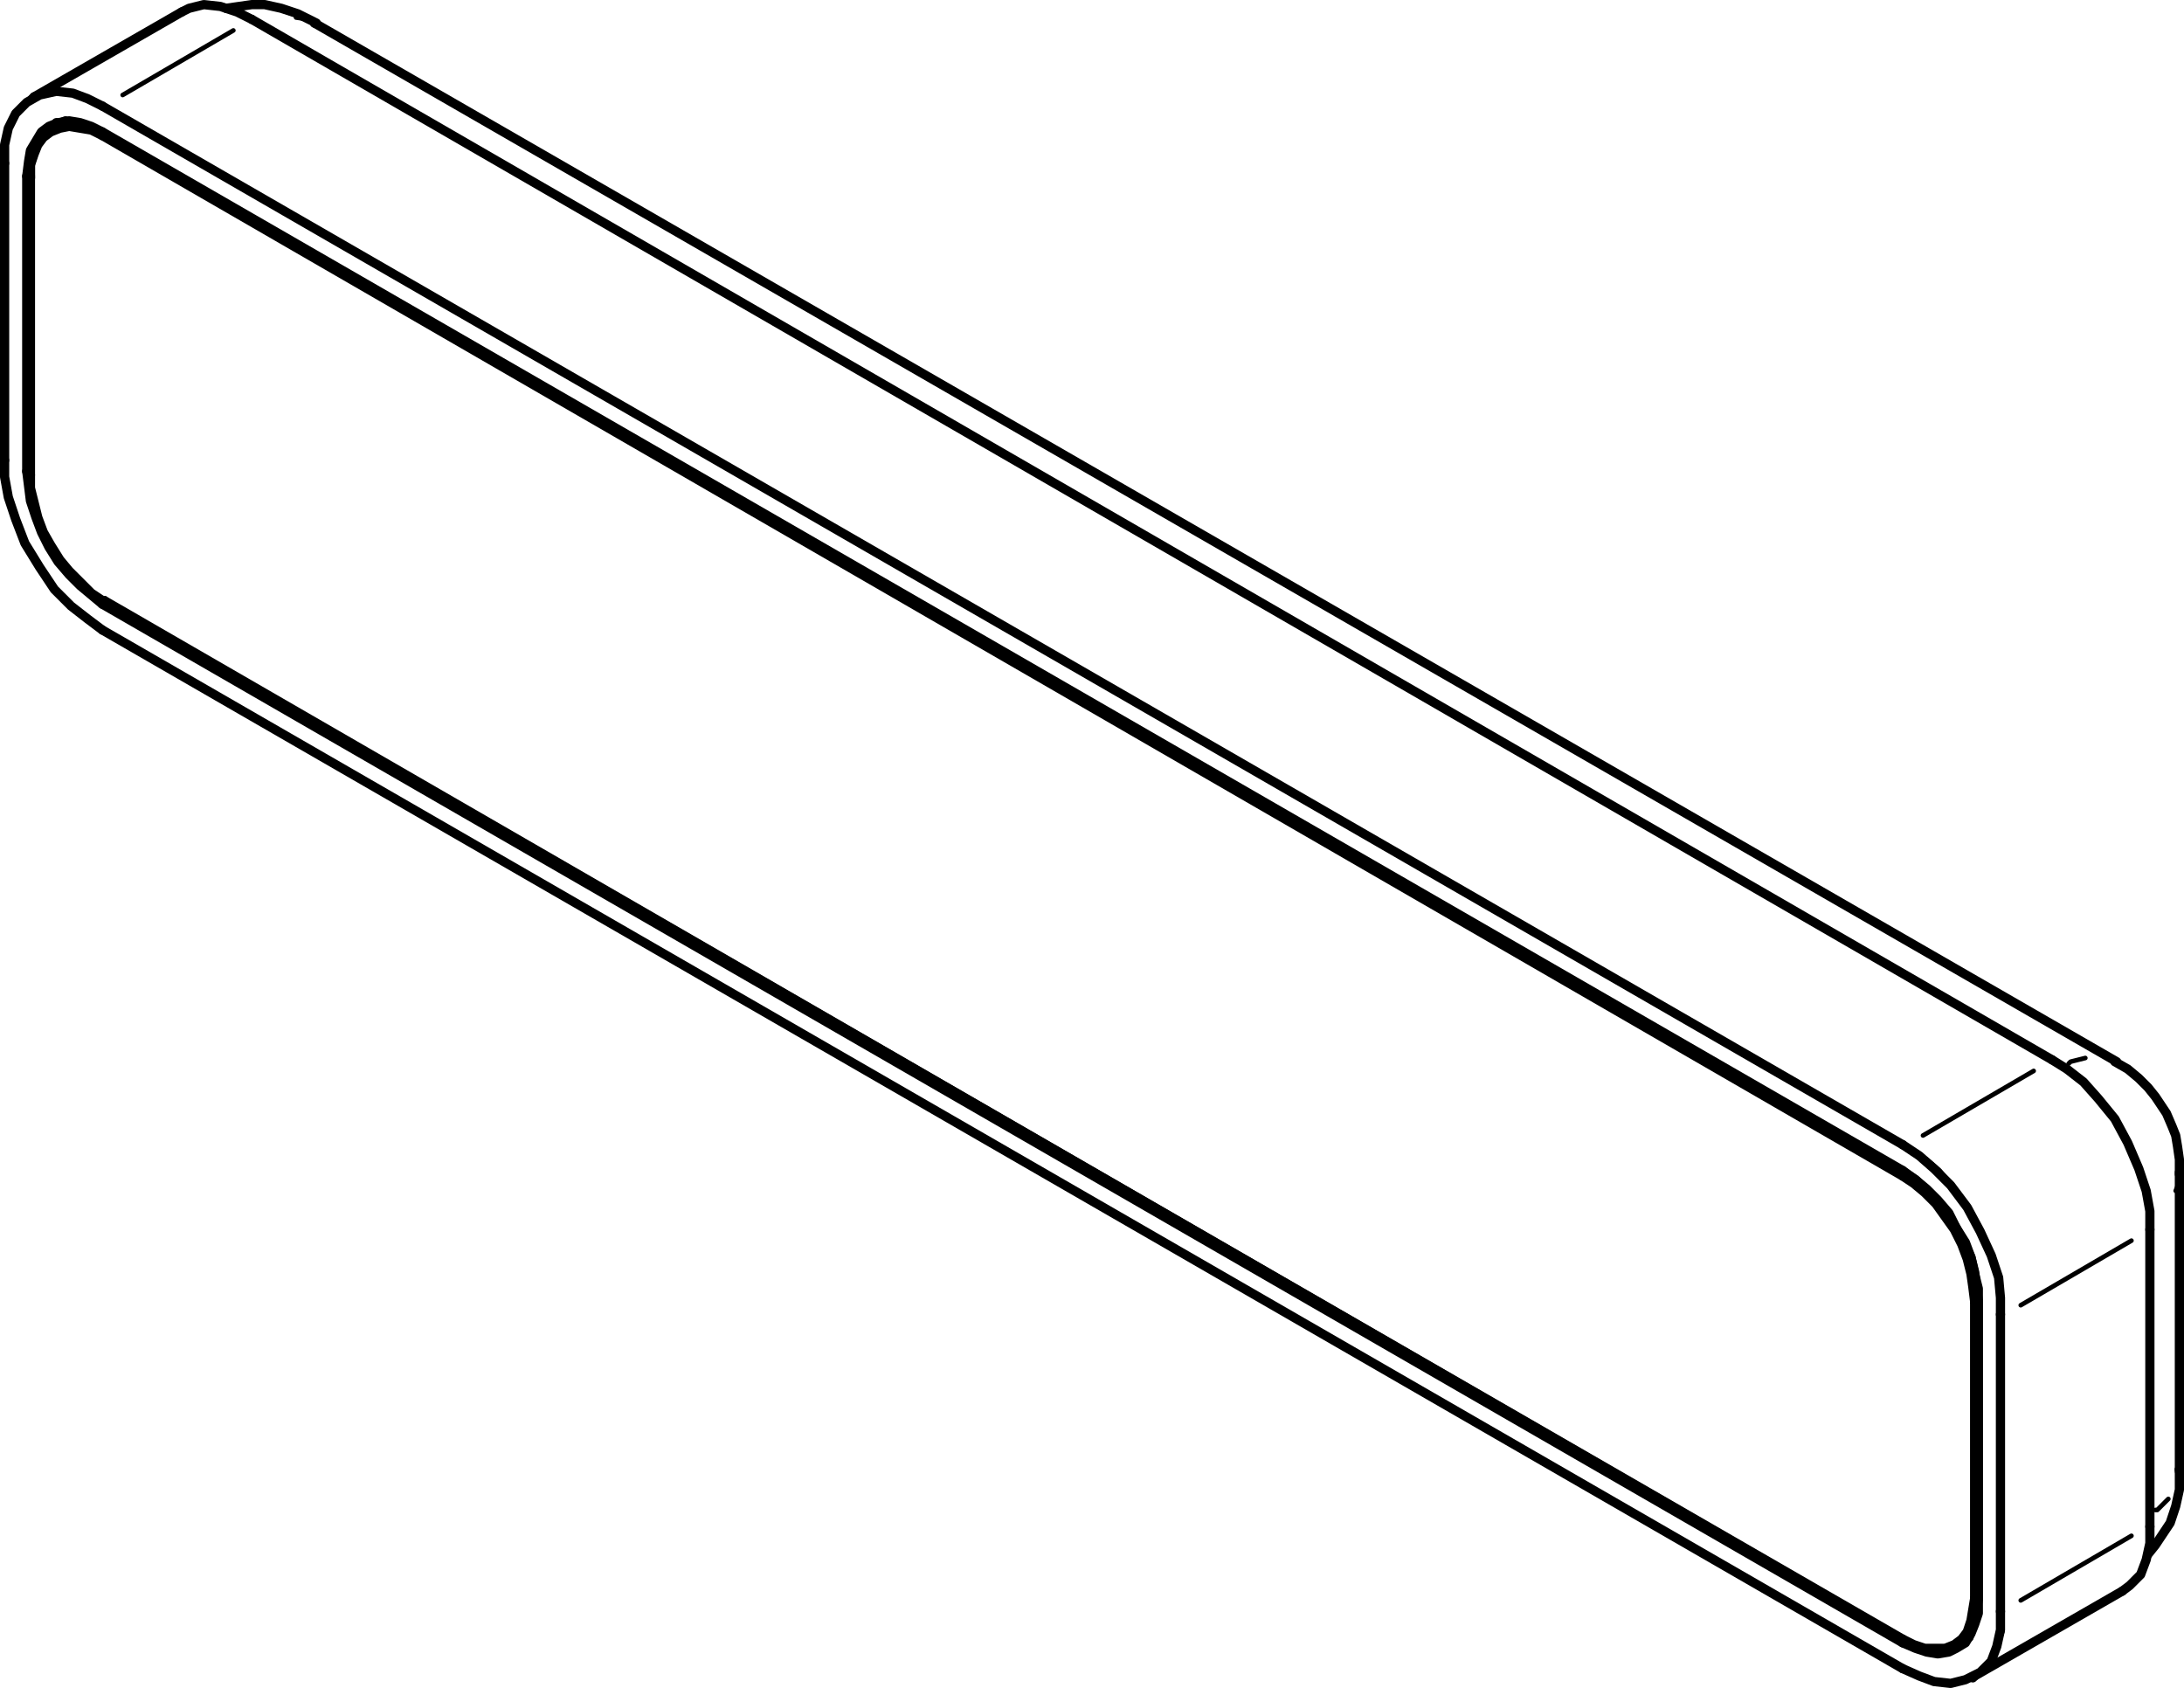 <?xml version="1.0" encoding="utf-8"?>
<!-- Generator: Adobe Illustrator 19.0.0, SVG Export Plug-In . SVG Version: 6.00 Build 0)  -->
<svg version="1.0" id="Layer_1" xmlns="http://www.w3.org/2000/svg" xmlns:xlink="http://www.w3.org/1999/xlink" x="0px" y="0px"
	 width="118.4px" height="91.5px" viewBox="0 0 118.4 91.5" enable-background="new 0 0 118.4 91.5" xml:space="preserve">
<g id="XMLID_1_">
	
		<line fill="none" stroke="#000000" stroke-width="0.25" stroke-linecap="round" stroke-linejoin="round" stroke-miterlimit="10" x1="1.45" y1="25.55" x2="1.55" y2="25.55"/>
	
		<line fill="none" stroke="#000000" stroke-width="0.25" stroke-linecap="round" stroke-linejoin="round" stroke-miterlimit="10" x1="1.55" y1="9.45" x2="1.45" y2="9.45"/>
	
		<polyline fill="none" stroke="#000000" stroke-width="0.25" stroke-linecap="round" stroke-linejoin="round" stroke-miterlimit="10" points="
		2.15,5.15 2.75,4.95 3.75,4.95 	"/>
	
		<line fill="none" stroke="#000000" stroke-width="0.25" stroke-linecap="round" stroke-linejoin="round" stroke-miterlimit="10" x1="5.55" y1="32.75" x2="5.75" y2="32.65"/>
	
		<line fill="none" stroke="#000000" stroke-width="0.25" stroke-linecap="round" stroke-linejoin="round" stroke-miterlimit="10" x1="103.25" y1="89.05" x2="103.35" y2="88.95"/>
	
		<polyline fill="none" stroke="#000000" stroke-width="0.25" stroke-linecap="round" stroke-linejoin="round" stroke-miterlimit="10" points="
		108.55,87.85 108.55,88.45 108.25,89.35 	"/>
	
		<polyline fill="none" stroke="#000000" stroke-width="0.25" stroke-linecap="round" stroke-linejoin="round" stroke-miterlimit="10" points="
		116.85,81.85 116.95,81.85 117.55,81.25 	"/>
	
		<polyline fill="none" stroke="#000000" stroke-width="0.25" stroke-linecap="round" stroke-linejoin="round" stroke-miterlimit="10" points="
		16.85,1.15 16.75,1.05 16.05,0.95 	"/>
	
		<polyline fill="none" stroke="#000000" stroke-width="0.25" stroke-linecap="round" stroke-linejoin="round" stroke-miterlimit="10" points="
		112.15,57.65 112.25,57.55 113.05,57.35 	"/>
	
		<polyline fill="none" stroke="#000000" stroke-width="0.25" stroke-linecap="round" stroke-linejoin="round" stroke-miterlimit="10" points="
		118.15,63.85 118.15,64.05 117.95,64.55 	"/>
	
		<line fill="none" stroke="#000000" stroke-width="0.25" stroke-linecap="round" stroke-linejoin="round" stroke-miterlimit="10" x1="6.65" y1="5.15" x2="12.65" y2="1.65"/>
	
		<line fill="none" stroke="#000000" stroke-width="0.25" stroke-linecap="round" stroke-linejoin="round" stroke-miterlimit="10" x1="5.65" y1="5.75" x2="5.55" y2="5.75"/>
	
		<line fill="none" stroke="#000000" stroke-width="0.25" stroke-linecap="round" stroke-linejoin="round" stroke-miterlimit="10" x1="108.55" y1="87.35" x2="108.55" y2="87.35"/>
	
		<line fill="none" stroke="#000000" stroke-width="0.25" stroke-linecap="round" stroke-linejoin="round" stroke-miterlimit="10" x1="109.55" y1="86.75" x2="115.55" y2="83.25"/>
	
		<line fill="none" stroke="#000000" stroke-width="0.25" stroke-linecap="round" stroke-linejoin="round" stroke-miterlimit="10" x1="104.25" y1="61.55" x2="110.25" y2="58.05"/>
	
		<line fill="none" stroke="#000000" stroke-width="0.25" stroke-linecap="round" stroke-linejoin="round" stroke-miterlimit="10" x1="109.55" y1="70.75" x2="115.55" y2="67.25"/>
	
		<line fill="none" stroke="#000000" stroke-width="0.25" stroke-linecap="round" stroke-linejoin="round" stroke-miterlimit="10" x1="108.55" y1="71.25" x2="108.55" y2="71.25"/>
	
		<polyline fill="none" stroke="#000000" stroke-width="0.25" stroke-linecap="round" stroke-linejoin="round" stroke-miterlimit="10" points="
		104.45,62.85 105.15,63.45 106.15,64.65 107.05,66.05 107.75,67.45 108.25,68.95 	"/>
	
		<line fill="none" stroke="#000000" stroke-width="0.25" stroke-linecap="round" stroke-linejoin="round" stroke-miterlimit="10" x1="103.25" y1="62.05" x2="103.15" y2="62.05"/>
	
		<line fill="none" stroke="#000000" stroke-width="0.25" stroke-linecap="round" stroke-linejoin="round" stroke-miterlimit="10" x1="103.25" y1="88.95" x2="103.15" y2="88.85"/>
	
		<line fill="none" stroke="#000000" stroke-width="0.25" stroke-linecap="round" stroke-linejoin="round" stroke-miterlimit="10" x1="5.65" y1="7.15" x2="5.65" y2="7.25"/>
	
		<line fill="none" stroke="#000000" stroke-width="0.25" stroke-linecap="round" stroke-linejoin="round" stroke-miterlimit="10" x1="107.25" y1="86.65" x2="107.25" y2="86.55"/>
	
		<line fill="none" stroke="#000000" stroke-width="0.25" stroke-linecap="round" stroke-linejoin="round" stroke-miterlimit="10" x1="5.55" y1="7.35" x2="5.65" y2="7.25"/>
	
		<line fill="none" stroke="#000000" stroke-width="0.25" stroke-linecap="round" stroke-linejoin="round" stroke-miterlimit="10" x1="107.25" y1="86.65" x2="107.05" y2="86.65"/>
	
		<line fill="none" stroke="#000000" stroke-width="0.25" stroke-linecap="round" stroke-linejoin="round" stroke-miterlimit="10" x1="107.25" y1="70.45" x2="107.25" y2="70.55"/>
	
		<line fill="none" stroke="#000000" stroke-width="0.25" stroke-linecap="round" stroke-linejoin="round" stroke-miterlimit="10" x1="103.25" y1="63.55" x2="103.25" y2="63.55"/>
	
		<line fill="none" stroke="#000000" stroke-width="0.25" stroke-linecap="round" stroke-linejoin="round" stroke-miterlimit="10" x1="103.25" y1="63.65" x2="103.15" y2="63.75"/>
	
		<line fill="none" stroke="#000000" stroke-width="0.25" stroke-linecap="round" stroke-linejoin="round" stroke-miterlimit="10" x1="107.25" y1="70.55" x2="107.05" y2="70.55"/>
</g>
<g id="XMLID_2_">
	
		<polyline fill="none" stroke="#000000" stroke-width="0.5" stroke-linecap="round" stroke-linejoin="round" stroke-miterlimit="10" points="
		13.65,1.05 12.85,0.65 11.95,0.35 11.05,0.25 10.25,0.45 9.85,0.65 	"/>
	
		<polyline fill="none" stroke="#000000" stroke-width="0.5" stroke-linecap="round" stroke-linejoin="round" stroke-miterlimit="10" points="
		115.05,86.25 115.45,85.95 116.05,85.35 116.35,84.55 116.55,83.65 116.55,82.75 	"/>
	
		<line fill="none" stroke="#000000" stroke-width="0.5" stroke-linecap="round" stroke-linejoin="round" stroke-miterlimit="10" x1="118.15" y1="79.75" x2="118.15" y2="79.65"/>
	
		<line fill="none" stroke="#000000" stroke-width="0.5" stroke-linecap="round" stroke-linejoin="round" stroke-miterlimit="10" x1="17.05" y1="1.25" x2="17.05" y2="1.25"/>
	
		<line fill="none" stroke="#000000" stroke-width="0.5" stroke-linecap="round" stroke-linejoin="round" stroke-miterlimit="10" x1="111.25" y1="57.45" x2="13.65" y2="1.05"/>
	
		<line fill="none" stroke="#000000" stroke-width="0.5" stroke-linecap="round" stroke-linejoin="round" stroke-miterlimit="10" x1="116.55" y1="82.75" x2="116.55" y2="66.65"/>
	
		<polyline fill="none" stroke="#000000" stroke-width="0.5" stroke-linecap="round" stroke-linejoin="round" stroke-miterlimit="10" points="
		3.05,6.65 3.05,6.75 2.95,6.85 	"/>
	
		<line fill="none" stroke="#000000" stroke-width="0.5" stroke-linecap="round" stroke-linejoin="round" stroke-miterlimit="10" x1="106.15" y1="89.15" x2="106.45" y2="89.05"/>
	
		<polyline fill="none" stroke="#000000" stroke-width="0.5" stroke-linecap="round" stroke-linejoin="round" stroke-miterlimit="10" points="
		116.55,66.65 116.55,65.65 116.35,64.55 115.95,63.35 115.35,61.95 114.65,60.65 113.75,59.55 112.95,58.65 112.05,57.95 
		111.25,57.45 	"/>
	
		<line fill="none" stroke="#000000" stroke-width="0.5" stroke-linecap="round" stroke-linejoin="round" stroke-miterlimit="10" x1="103.15" y1="63.45" x2="5.55" y2="7.15"/>
	
		<polyline fill="none" stroke="#000000" stroke-width="0.5" stroke-linecap="round" stroke-linejoin="round" stroke-miterlimit="10" points="
		107.25,70.65 107.25,69.85 107.05,69.05 106.85,68.15 106.55,67.35 106.05,66.55 105.65,65.75 105.05,65.05 104.45,64.45 
		103.85,63.95 103.15,63.45 	"/>
	
		<line fill="none" stroke="#000000" stroke-width="0.5" stroke-linecap="round" stroke-linejoin="round" stroke-miterlimit="10" x1="107.25" y1="86.65" x2="107.25" y2="70.65"/>
	
		<polyline fill="none" stroke="#000000" stroke-width="0.5" stroke-linecap="round" stroke-linejoin="round" stroke-miterlimit="10" points="
		103.15,89.05 103.85,89.35 104.45,89.55 105.05,89.65 105.65,89.55 106.05,89.35 106.55,89.05 106.85,88.55 107.05,88.05 
		107.25,87.45 107.25,86.65 	"/>
	
		<line fill="none" stroke="#000000" stroke-width="0.5" stroke-linecap="round" stroke-linejoin="round" stroke-miterlimit="10" x1="5.55" y1="32.75" x2="103.15" y2="89.05"/>
	
		<polyline fill="none" stroke="#000000" stroke-width="0.5" stroke-linecap="round" stroke-linejoin="round" stroke-miterlimit="10" points="
		1.45,25.55 1.55,26.35 1.65,27.15 1.95,28.05 2.25,28.85 2.65,29.65 3.15,30.45 3.75,31.15 4.35,31.75 4.95,32.25 5.55,32.75 	"/>
	
		<line fill="none" stroke="#000000" stroke-width="0.5" stroke-linecap="round" stroke-linejoin="round" stroke-miterlimit="10" x1="1.45" y1="9.55" x2="1.45" y2="25.55"/>
	
		<polyline fill="none" stroke="#000000" stroke-width="0.5" stroke-linecap="round" stroke-linejoin="round" stroke-miterlimit="10" points="
		5.55,7.15 4.95,6.85 4.35,6.65 3.75,6.55 3.15,6.65 2.65,6.85 2.25,7.15 1.95,7.65 1.65,8.15 1.55,8.75 1.45,9.55 	"/>
	
		<polyline fill="none" stroke="#000000" stroke-width="0.5" stroke-linecap="round" stroke-linejoin="round" stroke-miterlimit="10" points="
		5.55,34.15 4.75,33.55 3.85,32.85 2.95,31.95 2.15,30.75 1.35,29.45 0.85,28.15 0.45,26.95 0.25,25.85 0.25,24.95 	"/>
	
		<line fill="none" stroke="#000000" stroke-width="0.5" stroke-linecap="round" stroke-linejoin="round" stroke-miterlimit="10" x1="103.15" y1="90.45" x2="5.55" y2="34.15"/>
	
		<polyline fill="none" stroke="#000000" stroke-width="0.5" stroke-linecap="round" stroke-linejoin="round" stroke-miterlimit="10" points="
		108.45,87.35 108.45,88.35 108.25,89.25 107.95,90.05 107.35,90.65 106.55,91.05 105.75,91.25 104.85,91.15 104.05,90.85 
		103.15,90.45 	"/>
	
		<line fill="none" stroke="#000000" stroke-width="0.5" stroke-linecap="round" stroke-linejoin="round" stroke-miterlimit="10" x1="108.45" y1="71.25" x2="108.45" y2="87.35"/>
	
		<line fill="none" stroke="#000000" stroke-width="0.5" stroke-linecap="round" stroke-linejoin="round" stroke-miterlimit="10" x1="5.55" y1="5.75" x2="103.15" y2="62.05"/>
	
		<polyline fill="none" stroke="#000000" stroke-width="0.5" stroke-linecap="round" stroke-linejoin="round" stroke-miterlimit="10" points="
		0.25,8.85 0.25,7.85 0.45,6.95 0.85,6.15 1.45,5.55 2.15,5.15 3.05,4.95 3.95,5.05 4.75,5.35 5.55,5.75 	"/>
	
		<line fill="none" stroke="#000000" stroke-width="0.5" stroke-linecap="round" stroke-linejoin="round" stroke-miterlimit="10" x1="0.25" y1="8.85" x2="0.25" y2="24.95"/>
	
		<polyline fill="none" stroke="#000000" stroke-width="0.5" stroke-linecap="round" stroke-linejoin="round" stroke-miterlimit="10" points="
		103.15,62.05 104.05,62.65 104.85,63.35 105.75,64.25 106.65,65.45 107.35,66.75 107.95,68.05 108.35,69.25 108.45,70.35 
		108.45,71.25 	"/>
	
		<line fill="none" stroke="#000000" stroke-width="0.5" stroke-linecap="round" stroke-linejoin="round" stroke-miterlimit="10" x1="3.55" y1="6.55" x2="3.05" y2="6.75"/>
	
		<polyline fill="none" stroke="#000000" stroke-width="0.5" stroke-linecap="round" stroke-linejoin="round" stroke-miterlimit="10" points="
		1.65,9.55 1.65,8.85 1.85,8.25 2.05,7.65 2.35,7.25 2.75,6.95 3.25,6.75 3.85,6.65 4.35,6.75 4.95,6.95 5.65,7.25 	"/>
	
		<line fill="none" stroke="#000000" stroke-width="0.5" stroke-linecap="round" stroke-linejoin="round" stroke-miterlimit="10" x1="1.65" y1="9.65" x2="1.65" y2="9.55"/>
	
		<line fill="none" stroke="#000000" stroke-width="0.5" stroke-linecap="round" stroke-linejoin="round" stroke-miterlimit="10" x1="5.55" y1="32.55" x2="5.65" y2="32.55"/>
	
		<line fill="none" stroke="#000000" stroke-width="0.5" stroke-linecap="round" stroke-linejoin="round" stroke-miterlimit="10" x1="103.25" y1="88.95" x2="5.65" y2="32.55"/>
	
		<polyline fill="none" stroke="#000000" stroke-width="0.5" stroke-linecap="round" stroke-linejoin="round" stroke-miterlimit="10" points="
		106.35,89.05 106.35,89.05 106.75,88.75 	"/>
	
		<polyline fill="none" stroke="#000000" stroke-width="0.5" stroke-linecap="round" stroke-linejoin="round" stroke-miterlimit="10" points="
		107.25,86.65 107.15,87.35 107.05,87.95 106.85,88.45 106.45,88.85 106.05,89.25 105.55,89.35 105.05,89.45 104.45,89.45 
		103.85,89.25 103.25,88.95 	"/>
	
		<line fill="none" stroke="#000000" stroke-width="0.5" stroke-linecap="round" stroke-linejoin="round" stroke-miterlimit="10" x1="5.65" y1="7.25" x2="103.25" y2="63.55"/>
	
		<line fill="none" stroke="#000000" stroke-width="0.5" stroke-linecap="round" stroke-linejoin="round" stroke-miterlimit="10" x1="107.25" y1="70.55" x2="107.25" y2="86.65"/>
	
		<polyline fill="none" stroke="#000000" stroke-width="0.5" stroke-linecap="round" stroke-linejoin="round" stroke-miterlimit="10" points="
		1.65,25.75 1.65,26.45 1.85,27.25 2.05,28.05 2.35,28.85 2.75,29.55 3.25,30.35 3.75,30.95 4.35,31.55 4.95,32.15 5.55,32.55 	"/>
	
		<line fill="none" stroke="#000000" stroke-width="0.5" stroke-linecap="round" stroke-linejoin="round" stroke-miterlimit="10" x1="5.55" y1="32.55" x2="103.15" y2="88.85"/>
	
		<polyline fill="none" stroke="#000000" stroke-width="0.5" stroke-linecap="round" stroke-linejoin="round" stroke-miterlimit="10" points="
		103.15,88.85 103.75,89.15 104.35,89.35 104.95,89.35 105.45,89.35 105.95,89.15 106.35,88.85 106.65,88.45 106.85,87.85 
		106.95,87.25 107.05,86.65 	"/>
	
		<line fill="none" stroke="#000000" stroke-width="0.5" stroke-linecap="round" stroke-linejoin="round" stroke-miterlimit="10" x1="107.05" y1="86.65" x2="107.05" y2="70.55"/>
	
		<line fill="none" stroke="#000000" stroke-width="0.5" stroke-linecap="round" stroke-linejoin="round" stroke-miterlimit="10" x1="103.15" y1="63.75" x2="5.55" y2="7.35"/>
	
		<polyline fill="none" stroke="#000000" stroke-width="0.5" stroke-linecap="round" stroke-linejoin="round" stroke-miterlimit="10" points="
		5.55,7.35 4.95,7.05 4.35,6.95 3.75,6.85 3.25,6.95 2.75,7.15 2.35,7.45 2.05,7.85 1.85,8.35 1.65,8.95 1.65,9.65 	"/>
	
		<line fill="none" stroke="#000000" stroke-width="0.5" stroke-linecap="round" stroke-linejoin="round" stroke-miterlimit="10" x1="1.65" y1="9.65" x2="1.65" y2="25.75"/>
	
		<polyline fill="none" stroke="#000000" stroke-width="0.5" stroke-linecap="round" stroke-linejoin="round" stroke-miterlimit="10" points="
		107.05,70.55 106.95,69.75 106.85,69.05 106.65,68.25 106.35,67.45 105.95,66.65 105.45,65.95 104.95,65.25 104.35,64.65 
		103.75,64.15 103.15,63.75 	"/>
	
		<polyline fill="none" stroke="#000000" stroke-width="0.5" stroke-linecap="round" stroke-linejoin="round" stroke-miterlimit="10" points="
		103.25,63.55 103.85,63.95 104.45,64.55 105.05,65.15 105.55,65.85 106.05,66.55 106.45,67.35 106.85,68.15 107.05,68.95 
		107.15,69.75 107.25,70.55 	"/>
	
		<polyline fill="none" stroke="#000000" stroke-width="0.5" stroke-linecap="round" stroke-linejoin="round" stroke-miterlimit="10" points="
		17.15,1.25 16.15,0.75 15.25,0.45 14.35,0.25 13.65,0.25 12.95,0.35 12.25,0.45 	"/>
	
		<line fill="none" stroke="#000000" stroke-width="0.5" stroke-linecap="round" stroke-linejoin="round" stroke-miterlimit="10" x1="9.85" y1="0.65" x2="1.85" y2="5.25"/>
	
		<line fill="none" stroke="#000000" stroke-width="0.5" stroke-linecap="round" stroke-linejoin="round" stroke-miterlimit="10" x1="1.85" y1="5.25" x2="1.75" y2="5.35"/>
	
		<polyline fill="none" stroke="#000000" stroke-width="0.5" stroke-linecap="round" stroke-linejoin="round" stroke-miterlimit="10" points="
		116.45,84.25 116.85,83.75 117.25,83.15 117.65,82.55 117.95,81.65 118.15,80.75 118.15,79.65 	"/>
	
		<line fill="none" stroke="#000000" stroke-width="0.5" stroke-linecap="round" stroke-linejoin="round" stroke-miterlimit="10" x1="107.05" y1="90.85" x2="115.05" y2="86.25"/>
	
		<line fill="none" stroke="#000000" stroke-width="0.5" stroke-linecap="round" stroke-linejoin="round" stroke-miterlimit="10" x1="106.95" y1="90.95" x2="107.05" y2="90.85"/>
	
		<line fill="none" stroke="#000000" stroke-width="0.5" stroke-linecap="round" stroke-linejoin="round" stroke-miterlimit="10" x1="118.15" y1="79.65" x2="118.15" y2="63.55"/>
	
		<line fill="none" stroke="#000000" stroke-width="0.5" stroke-linecap="round" stroke-linejoin="round" stroke-miterlimit="10" x1="114.75" y1="57.55" x2="17.05" y2="1.25"/>
	
		<polyline fill="none" stroke="#000000" stroke-width="0.5" stroke-linecap="round" stroke-linejoin="round" stroke-miterlimit="10" points="
		118.15,63.65 118.15,62.85 118.05,62.15 117.95,61.55 117.75,61.05 117.45,60.35 116.85,59.45 116.45,58.95 115.95,58.45 
		115.35,57.95 114.65,57.55 	"/>
	
		<line fill="none" stroke="#000000" stroke-width="0.5" stroke-linecap="round" stroke-linejoin="round" stroke-miterlimit="10" x1="3.05" y1="6.75" x2="2.75" y2="6.95"/>
	
		<line fill="none" stroke="#000000" stroke-width="0.5" stroke-linecap="round" stroke-linejoin="round" stroke-miterlimit="10" x1="106.05" y1="89.25" x2="106.35" y2="89.05"/>
</g>
</svg>
